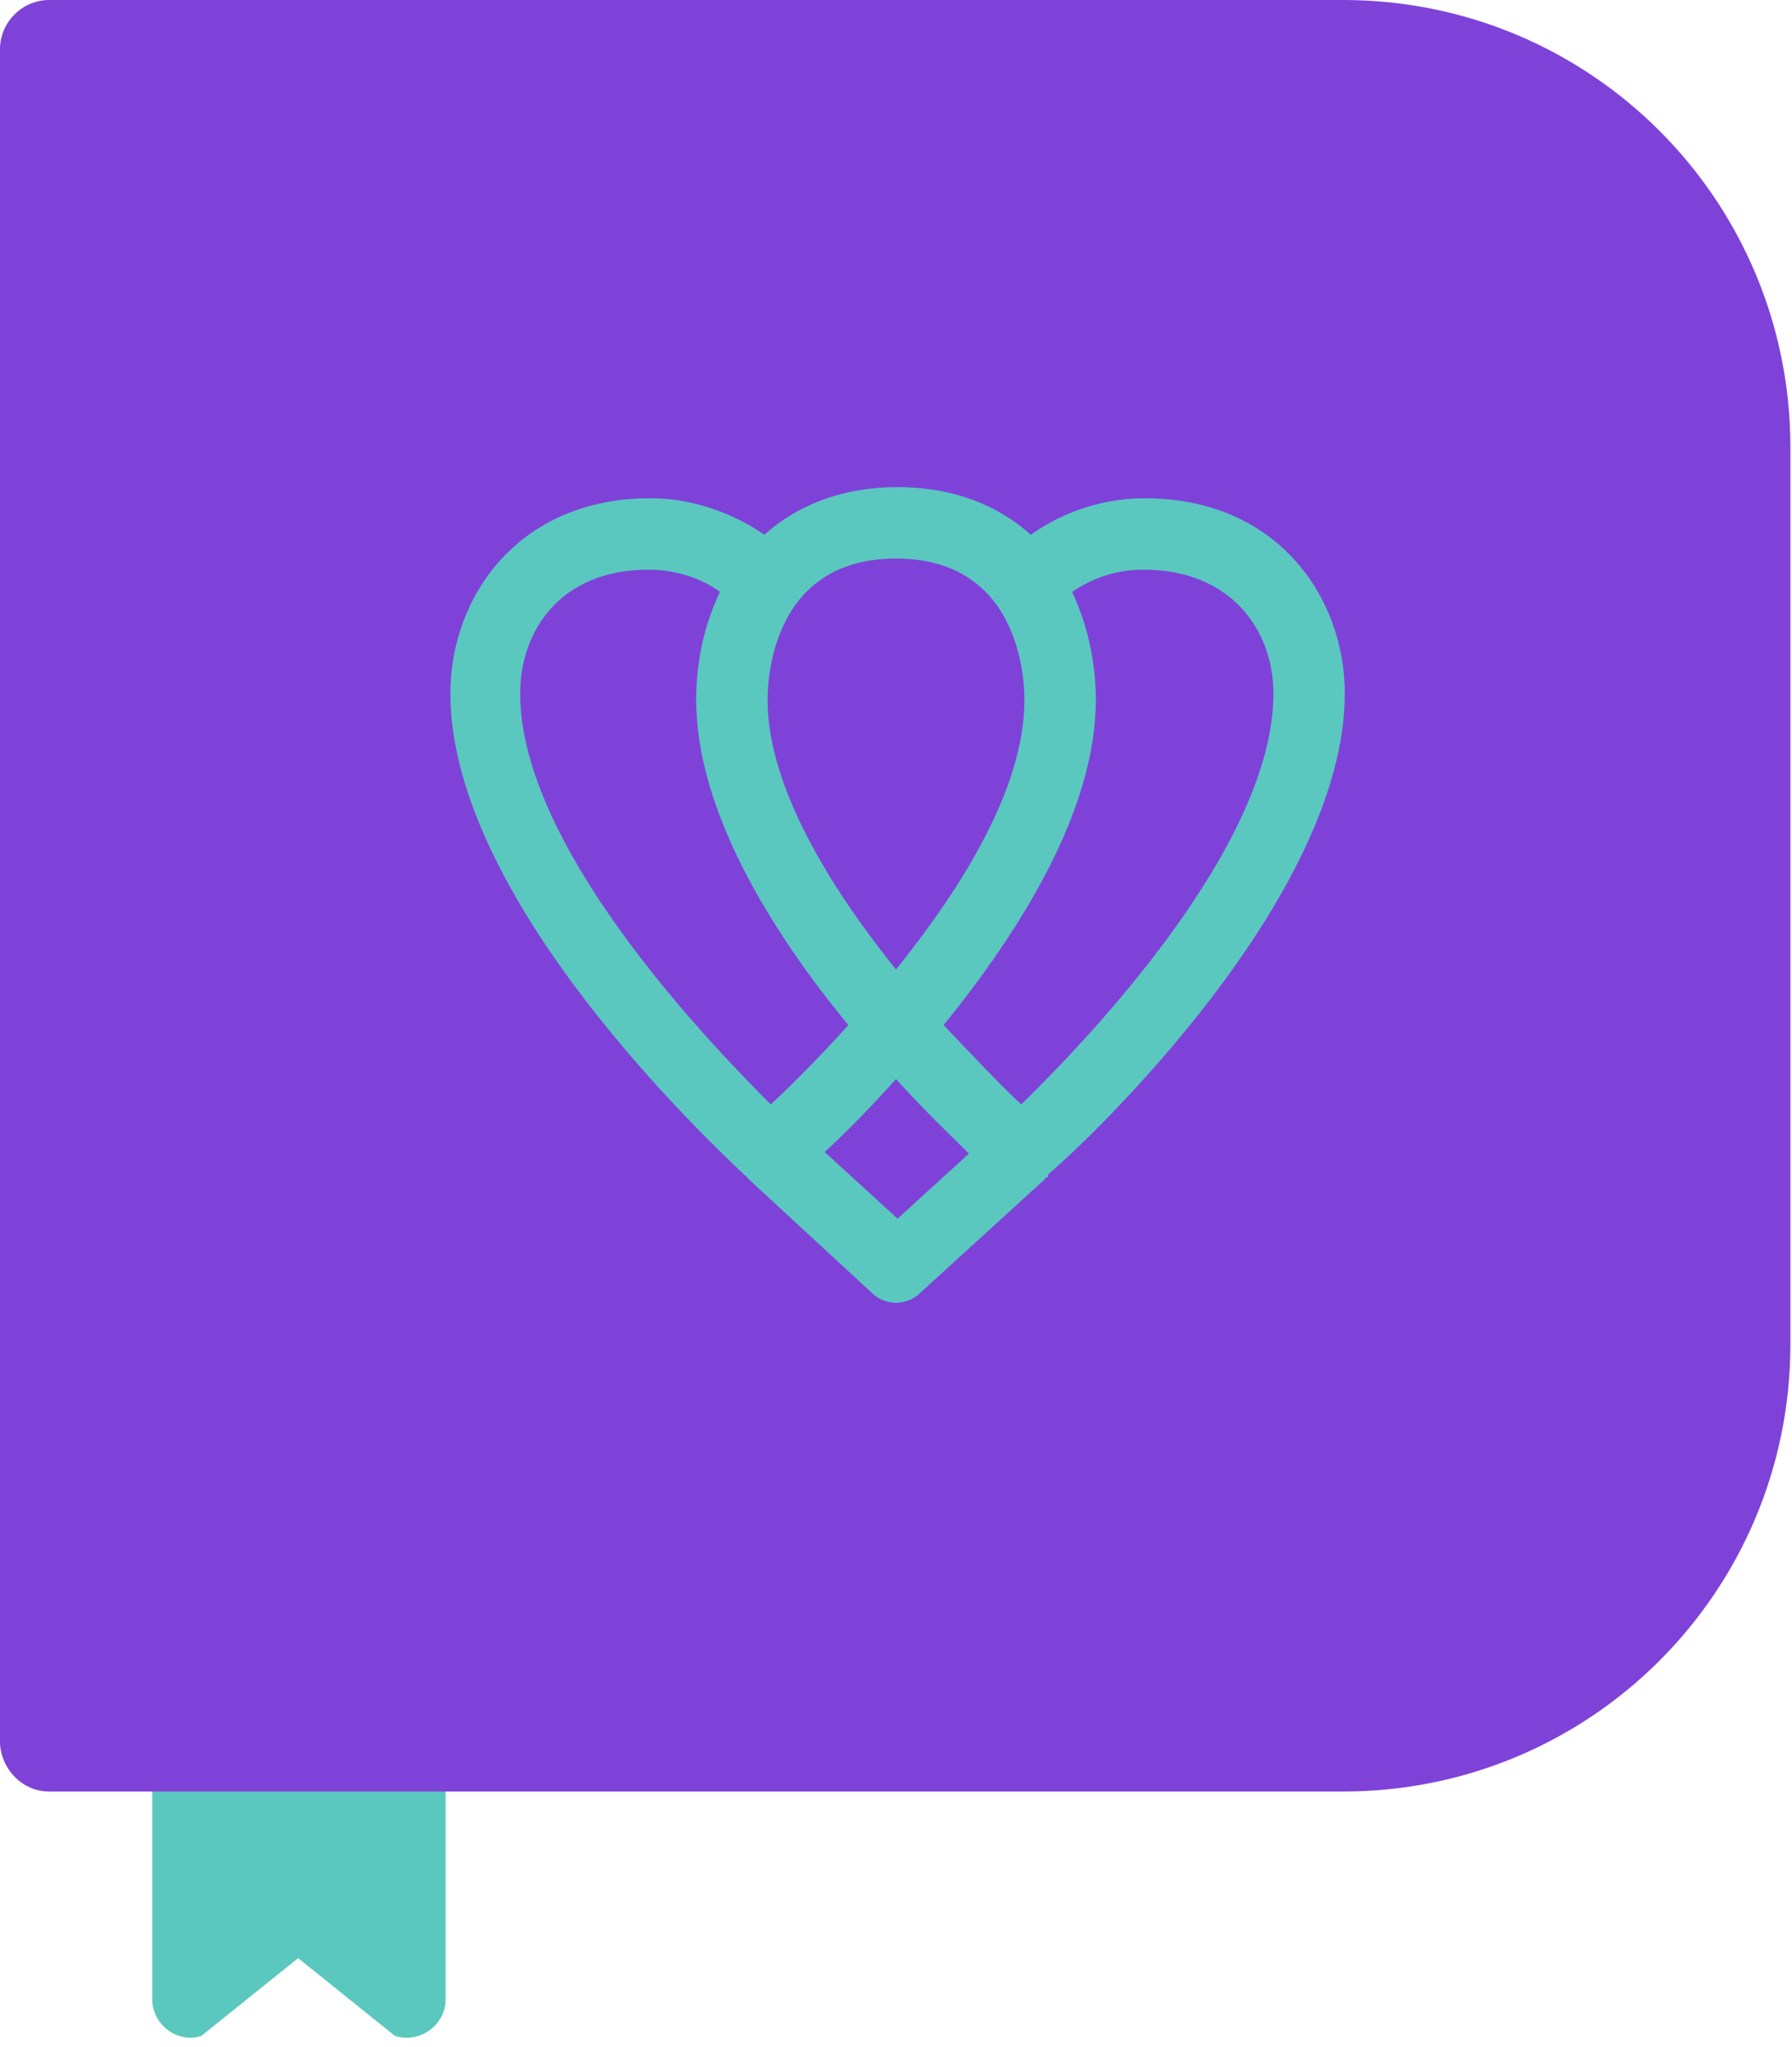 <?xml version="1.0" ?>
<svg xmlns="http://www.w3.org/2000/svg" viewBox="0 0 113 129" fill="none" version="1.2" baseProfile="tiny-ps">
	<path d="M24.9 128.3L18.8 123.4L12.7 128.3C11.2 128.8 9.6 127.6 9.6 126V106.7H28.1V126C28.1 127.6 26.5 128.8 24.9 128.3Z" fill="#5AC8BF"/>
	<path d="M3.1 112.9H84.7C100.3 112.9 112.9 100.3 112.9 84.7V28.2C112.9 12.6 100.3 0 84.7 0H3.1C1.4 0 0 1.4 0 3.1V109.9C0.1 111.5 1.4 112.9 3.1 112.9Z" fill="#7F42D9"/>
	<path d="M84.8 43.7C84.8 37.6 80.5 31.4 72.2 31.4C68.9 31.4 66.4 32.7 65 33.7C63 31.9 60.2 30.7 56.6 30.7C53 30.7 50.2 31.9 48.2 33.7C46.9 32.8 44.3 31.4 41 31.4C32.7 31.4 28.4 37.6 28.4 43.7C28.4 56.7 44.8 72 47 74.1C47 74.1 47.1 74.1 47.1 74.2L47.2 74.3L55 81.5C55.4 81.9 56 82.1 56.5 82.1C57 82.1 57.6 81.9 58 81.5L65.9 74.3C65.9 74.3 65.9 74.2 66 74.2C66 74.2 66.1 74.2 66.1 74.1C66.1 74.1 66.1 74.1 66.1 74C68.5 72 84.8 56.6 84.8 43.7ZM80.3 43.7C80.3 53.3 68.6 65.5 64.4 69.6C63.2 68.5 61.5 66.7 59.5 64.6C64.3 58.7 69.1 51.1 69.1 44.1C69.1 41.8 68.6 39.4 67.6 37.3C68.5 36.7 70 35.9 72.1 35.9C77.7 35.9 80.3 39.8 80.3 43.7ZM56.5 35.2C64.2 35.2 64.6 42.6 64.6 44.1C64.6 49.7 60.6 56 56.5 61.1C52.4 56 48.4 49.6 48.4 44.1C48.4 42.6 48.8 35.2 56.5 35.2ZM32.8 43.7C32.8 39.8 35.3 35.9 40.9 35.9C43 35.9 44.6 36.7 45.4 37.3C44.4 39.4 43.9 41.7 43.9 44.1C43.9 51.1 48.7 58.8 53.5 64.6C51.6 66.7 49.8 68.5 48.6 69.6C44.5 65.5 32.8 53.3 32.8 43.7ZM56.6 76.8L52 72.6C53.2 71.5 54.8 69.9 56.5 68C58.3 70 59.9 71.5 61.1 72.7L56.6 76.8Z" fill="#5AC8BF"/>
</svg>